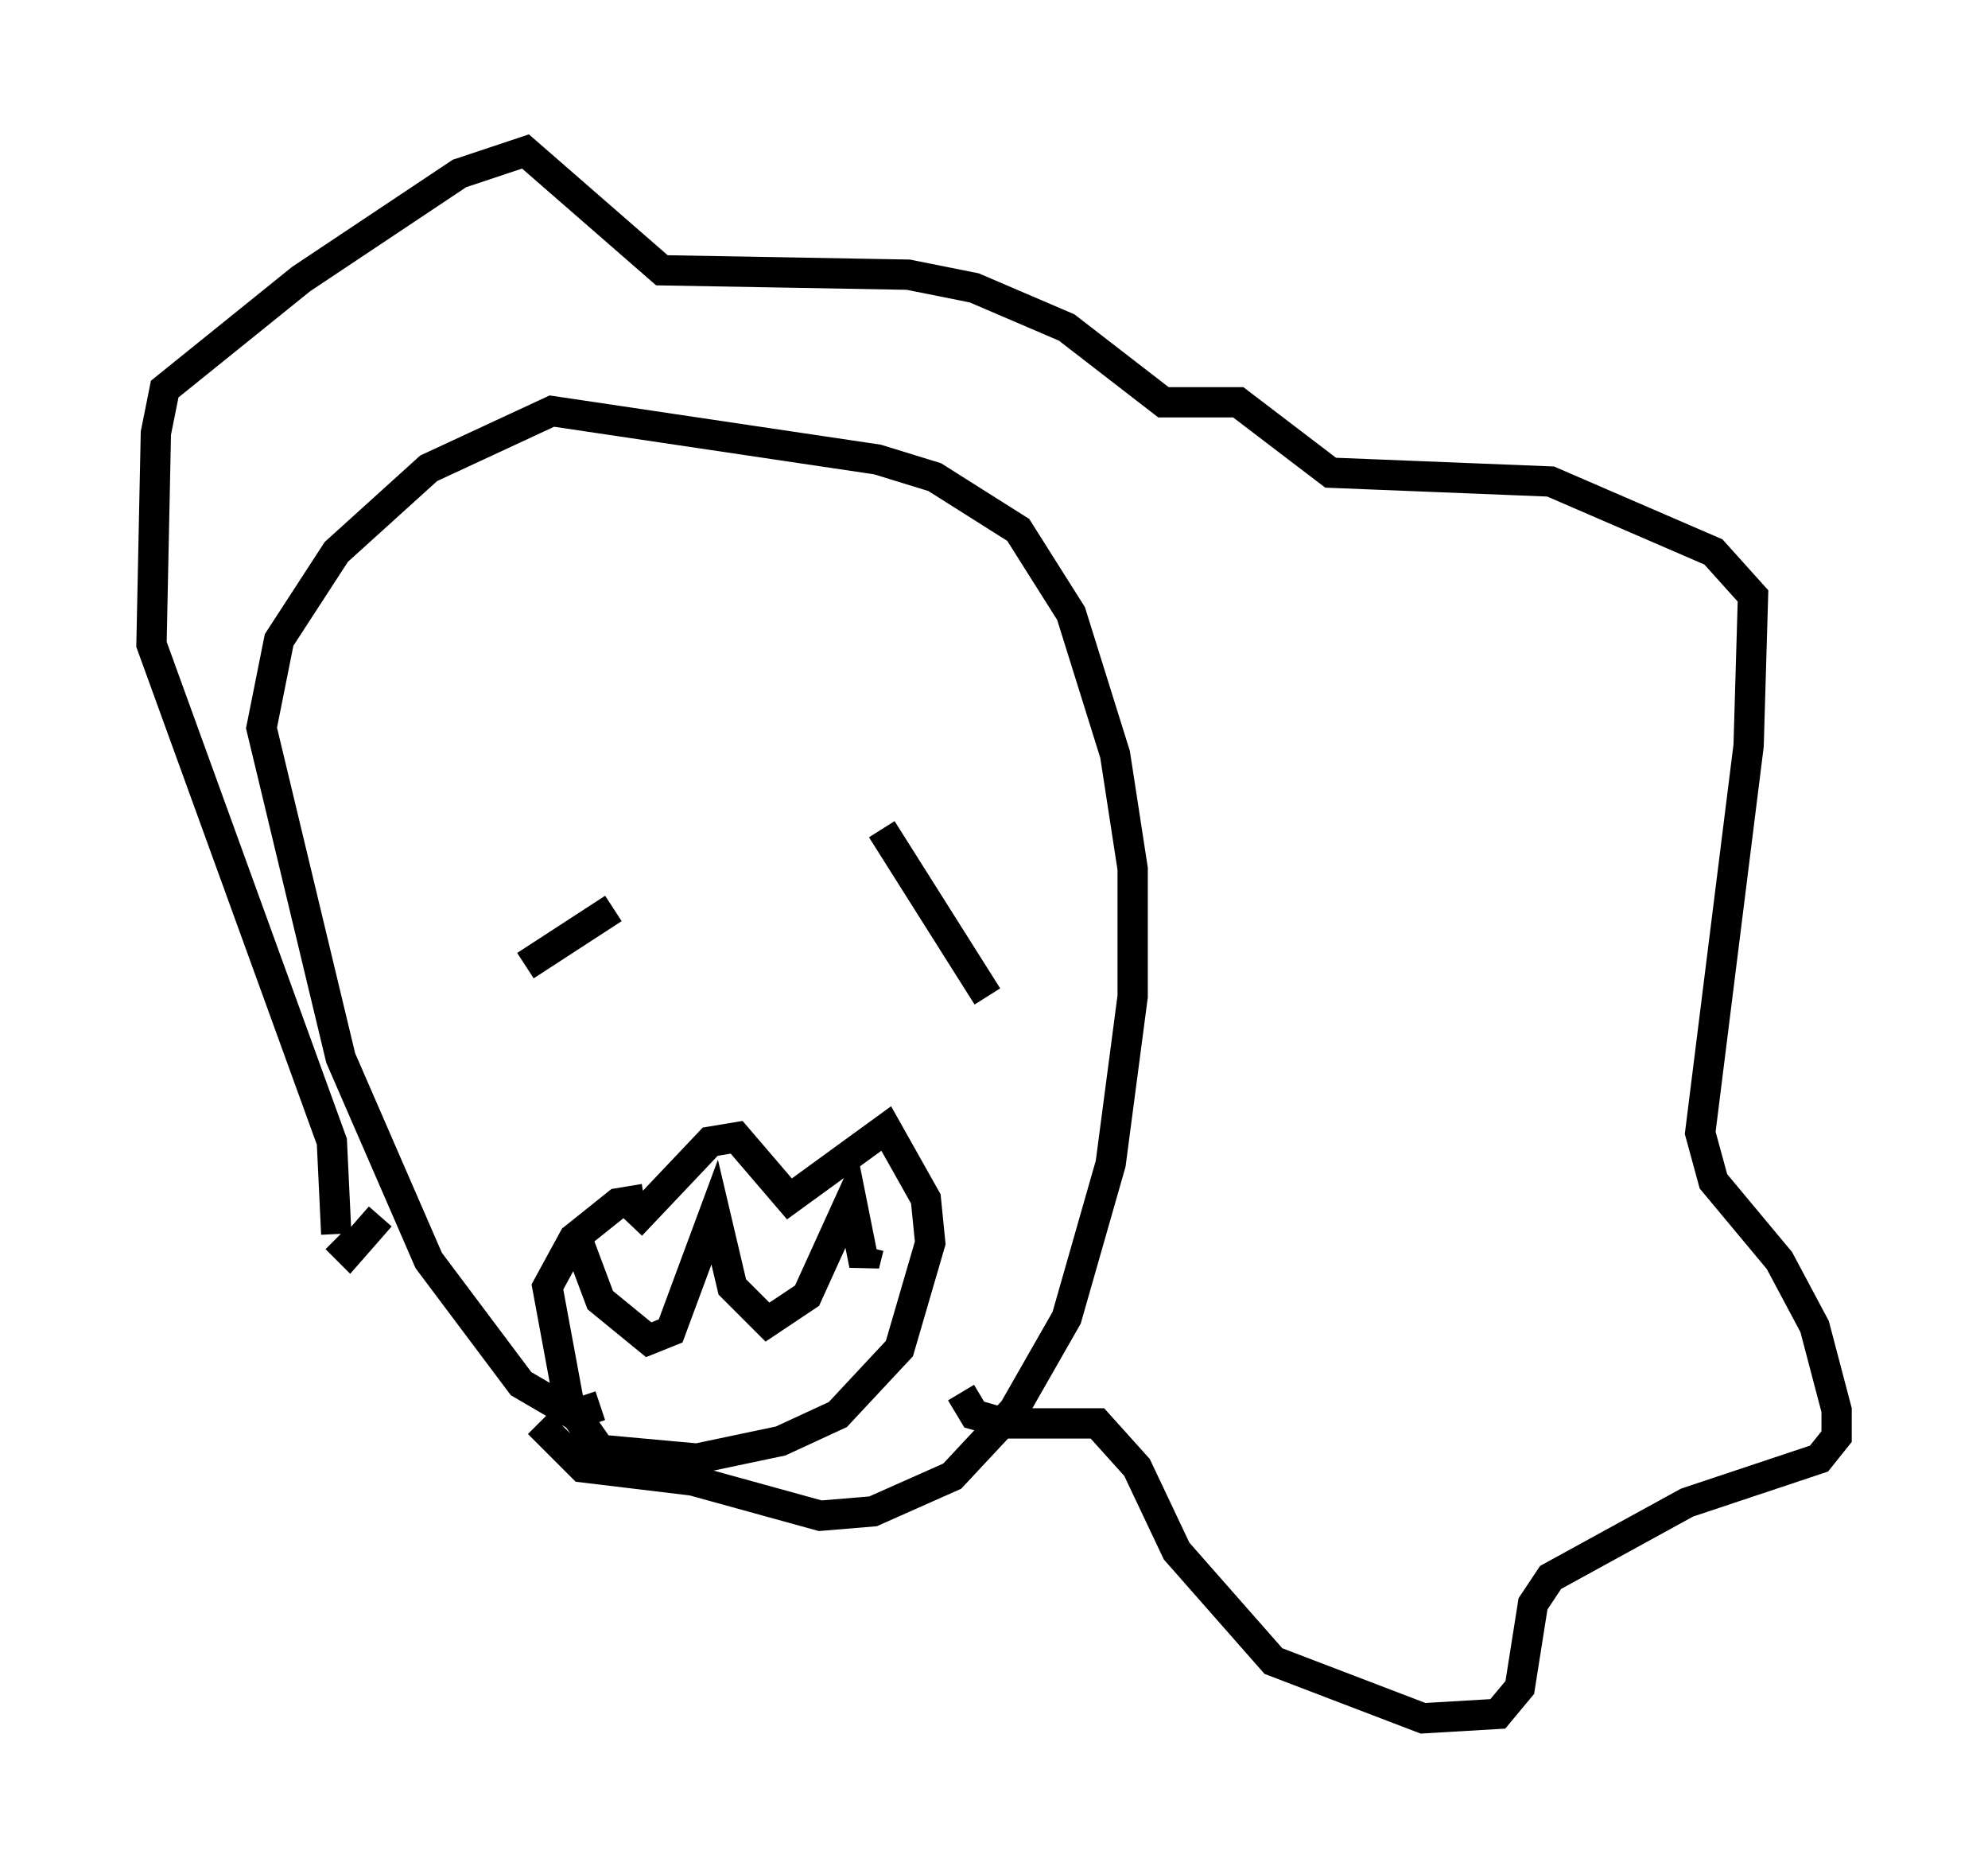 <?xml version="1.0" encoding="utf-8" ?>
<svg baseProfile="full" height="61.709" version="1.1" width="65.631" xmlns="http://www.w3.org/2000/svg" xmlns:ev="http://www.w3.org/2001/xml-events" xmlns:xlink="http://www.w3.org/1999/xlink"><defs /><rect fill="white" height="61.709" width="65.631" x="0" y="0" /><path d="M21.413, 28.676 m-1.162, 1.307 l-2.905, 1.888 m11.765, -4.503 l3.486, 5.52 m-11.765, 7.553 l2.615, -2.76 0.872, -0.145 l1.743, 2.034 3.196, -2.324 l1.307, 2.324 0.145, 1.453 l-1.017, 3.486 -2.034, 2.179 l-1.888, 0.872 -2.76, 0.581 l-3.196, -0.291 -1.017, -1.453 l-0.726, -3.922 0.872, -1.598 l1.453, -1.162 0.872, -0.145 m-2.324, 1.017 l0.872, 2.324 1.598, 1.307 l0.726, -0.291 1.453, -3.922 l0.581, 2.469 1.162, 1.162 l1.307, -0.872 1.453, -3.196 l0.436, 2.179 0.145, -0.581 m-8.86, 5.229 l-0.872, 0.291 -1.743, -1.017 l-3.05, -4.067 -2.905, -6.682 l-2.615, -10.894 0.581, -2.905 l1.888, -2.905 3.05, -2.76 l4.067, -1.888 10.749, 1.598 l1.888, 0.581 2.76, 1.743 l1.743, 2.76 1.453, 4.648 l0.581, 3.777 0.0, 4.212 l-0.726, 5.52 -1.453, 5.084 l-1.743, 3.05 -2.034, 2.179 l-2.615, 1.162 -1.743, 0.145 l-4.212, -1.162 -3.631, -0.436 l-1.453, -1.453 m-5.229, -6.827 l-1.017, 1.162 -0.436, -0.436 m0.0, -0.145 l-0.145, -3.05 -5.955, -16.413 l0.145, -6.972 0.291, -1.453 l4.503, -3.631 5.229, -3.486 l2.179, -0.726 4.503, 3.922 l8.134, 0.145 2.179, 0.436 l3.05, 1.307 3.196, 2.469 l2.469, 0.0 3.05, 2.324 l7.263, 0.291 5.374, 2.324 l1.307, 1.453 -0.145, 4.939 l-1.598, 12.782 0.436, 1.598 l2.179, 2.615 1.162, 2.179 l0.726, 2.76 0.0, 0.872 l-0.581, 0.726 -4.358, 1.453 l-4.503, 2.469 -0.581, 0.872 l-0.436, 2.76 -0.726, 0.872 l-2.469, 0.145 -4.939, -1.888 l-3.196, -3.631 -1.307, -2.76 l-1.307, -1.453 -3.05, 0.0 l-1.017, -0.291 -0.436, -0.726 " fill="none" stroke="black" stroke-width="1" /></svg>